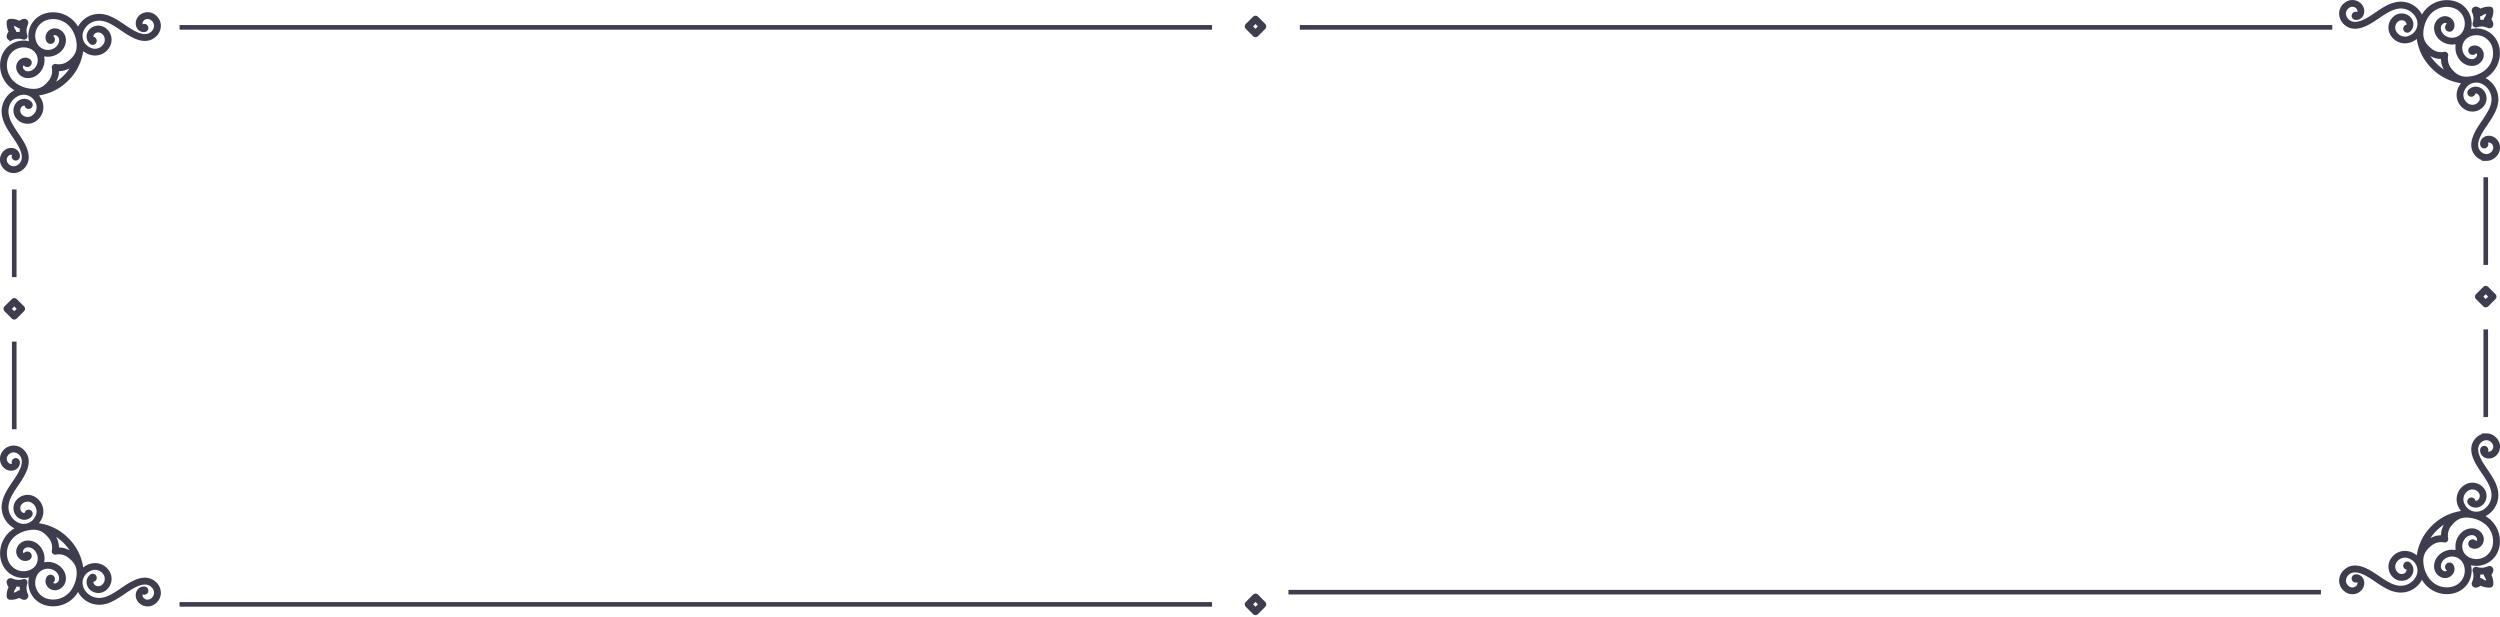 <svg xmlns="http://www.w3.org/2000/svg" width="1084.586" height="267.475" viewBox="0 0 1084.586 267.475">
  <g id="capm-safe" transform="translate(-255.594 -8376.31)">
    <path id="Path_1984" data-name="Path 1984" d="M-315.695,2045v447.914" transform="translate(-1711.5 8072.49) rotate(-90)" fill="none" stroke="#3d3d4d" stroke-width="2"/>
    <path id="Path_1990" data-name="Path 1990" d="M-315.695,2045v447.914" transform="translate(-1225.5 8072.49) rotate(-90)" fill="none" stroke="#3d3d4d" stroke-width="2"/>
    <path id="Path_1988" data-name="Path 1988" d="M-315.695,2045v447.914" transform="translate(-1711.5 8322.806) rotate(-90)" fill="none" stroke="#3d3d4d" stroke-width="2"/>
    <g id="Group_373" data-name="Group 373">
      <path id="Path_1826" data-name="Path 1826" d="M1883.05-1844.883c3.851-4.237-.073-10.011-2.669-13.834l-.521-.765c-1.746-2.605-3.235-4.959-3.751-7.394a8.317,8.317,0,0,1,5.219-9.776,6.43,6.43,0,0,1,7.8,3.249,5.269,5.269,0,0,1-1.491,7,4.233,4.233,0,0,1-3.176.815,4.239,4.239,0,0,1-2.819-1.664,3.3,3.3,0,0,1-.362-3.376,2.771,2.771,0,0,1,1.938-1.6,2.11,2.11,0,0,1,1.475.232.856.856,0,0,0-.014.574.87.87,0,0,0,.433.508.863.863,0,0,0,.667.05.878.878,0,0,0,.555-1.1,1.368,1.368,0,0,0-.4-.538,3.319,3.319,0,0,0-2.937-.855,3.919,3.919,0,0,0-2.76,2.248,4.448,4.448,0,0,0,.488,4.545,5.384,5.384,0,0,0,3.578,2.113,5.4,5.4,0,0,0,4.024-1.037,6.417,6.417,0,0,0,1.815-8.449,8.2,8.2,0,0,0-2.224-2.645,15.987,15.987,0,0,0,2.059-.131h.006l.037-.006h.009l0,0h.009c.2-.029.4-.056.6-.093a21.327,21.327,0,0,0,11.456-6.094,21.284,21.284,0,0,0,6.086-11.448c.036-.2.066-.4.095-.605l0-.014,0-.027v-.014a15.787,15.787,0,0,0,.133-2.066,8.161,8.161,0,0,0,2.643,2.225,7.135,7.135,0,0,0,3.316.858,6.357,6.357,0,0,0,5.133-2.674,5.389,5.389,0,0,0,1.04-4.023,5.4,5.4,0,0,0-2.113-3.578,4.45,4.45,0,0,0-4.548-.488,3.919,3.919,0,0,0-2.245,2.757,3.3,3.3,0,0,0,.842,2.922,1.336,1.336,0,0,0,.549.417.854.854,0,0,0,.663-.053.84.84,0,0,0,.433-.505.857.857,0,0,0-.05-.661.858.858,0,0,0-.506-.435.866.866,0,0,0-.574.012,2.1,2.1,0,0,1-.231-1.473,2.765,2.765,0,0,1,1.6-1.94,3.317,3.317,0,0,1,3.377.361,4.286,4.286,0,0,1,.846,6,5.27,5.27,0,0,1-7,1.491,6.439,6.439,0,0,1-3.248-7.8,8.324,8.324,0,0,1,9.777-5.218c2.43.515,4.786,2,7.394,3.752l.766.518c3.82,2.6,9.595,6.52,13.833,2.671a5.481,5.481,0,0,0,1.876-4.28,5.068,5.068,0,0,0-2.2-3.886,4.412,4.412,0,0,0-6.173.872,3.685,3.685,0,0,0-.677,2.77,2.815,2.815,0,0,0,1.178,1.9,2.357,2.357,0,0,0,1.233.4,1.326,1.326,0,0,0,.836-.162.873.873,0,0,0,.235-1.205.855.855,0,0,0-.561-.37.859.859,0,0,0-.651.135.868.868,0,0,0-.293.339,1.444,1.444,0,0,1-.156-.09,1.679,1.679,0,0,1-.69-1.136,2.567,2.567,0,0,1,.464-1.9,3.269,3.269,0,0,1,4.566-.644,3.993,3.993,0,0,1,1.737,3.023,4.393,4.393,0,0,1-1.5,3.377c-3.562,3.242-8.892-.376-12.417-2.772l-.771-.521c-2.71-1.816-5.165-3.366-7.8-3.922a9.464,9.464,0,0,0-11.1,5.977c-.065.191-.12.38-.168.565a14.431,14.431,0,0,0-1.1-2.037,11.6,11.6,0,0,0-10.9-5.39,10.2,10.2,0,0,0-3.581.963,9.182,9.182,0,0,0-4.357,12.088,9.182,9.182,0,0,0-12.089,4.36,10.141,10.141,0,0,0-.964,3.578,11.6,11.6,0,0,0,5.392,10.9,14.684,14.684,0,0,0,2.04,1.1c-.189.047-.377.1-.57.165a9.468,9.468,0,0,0-5.977,11.1c.558,2.637,2.109,5.092,3.924,7.8l.521.773c2.4,3.522,6.014,8.849,2.772,12.412a4.371,4.371,0,0,1-3.376,1.5,4,4,0,0,1-3.027-1.74,3.264,3.264,0,0,1,.647-4.565,2.554,2.554,0,0,1,1.9-.462,1.668,1.668,0,0,1,1.133.689,1.341,1.341,0,0,1,.09.158.85.85,0,0,0-.339.291.876.876,0,0,0,.231,1.211.878.878,0,0,0,1.208-.233,1.353,1.353,0,0,0,.165-.841,2.376,2.376,0,0,0-.406-1.231,2.811,2.811,0,0,0-1.9-1.176,3.666,3.666,0,0,0-2.773.678,4.409,4.409,0,0,0-.872,6.169,5.076,5.076,0,0,0,3.888,2.2c.078,0,.153.006.23.006A5.511,5.511,0,0,0,1883.05-1844.883Zm13.572-43.493a.58.58,0,0,0-.155.529,7.6,7.6,0,0,1-1.914,6.635c-2.3,2.707-4.62,3.781-8.221,3.4a14.165,14.165,0,0,1-6.215-2.161,10.455,10.455,0,0,1-4.876-9.819,8.944,8.944,0,0,1,.858-3.2,8.034,8.034,0,0,1,10.7-3.752,6.256,6.256,0,0,1,3.57,5.621c.029,2.74-2.009,5.713-5.087,5.766h-.057a3.121,3.121,0,0,1-2.855-1.8,2.1,2.1,0,0,1-.08-1.614,2.088,2.088,0,0,1,1.086-1.2,1.538,1.538,0,0,1,.547-.148,1.025,1.025,0,0,0,.145.658,1.028,1.028,0,0,0,1.407.333,1.009,1.009,0,0,0,.459-.638,1.009,1.009,0,0,0-.126-.77,1.474,1.474,0,0,0-.742-.538,2.707,2.707,0,0,0-2.182.067,3.261,3.261,0,0,0-1.549,4.343,4.268,4.268,0,0,0,3.968,2.455c3.759-.067,6.252-3.637,6.217-6.927a7.5,7.5,0,0,0-.653-3,7.512,7.512,0,0,0,3,.656h.065c3.272,0,6.795-2.484,6.861-6.218a4.27,4.27,0,0,0-2.456-3.971,3.27,3.27,0,0,0-4.343,1.549,2.736,2.736,0,0,0-.066,2.187,1.51,1.51,0,0,0,.539.74,1.009,1.009,0,0,0,.776.125,1,1,0,0,0,.633-.462,1.009,1.009,0,0,0,.125-.767,1.017,1.017,0,0,0-.458-.636.983.983,0,0,0-.661-.143,1.542,1.542,0,0,1,.151-.55,2.116,2.116,0,0,1,2.815-1.005,3.126,3.126,0,0,1,1.8,2.914c-.053,3.057-2.984,5.089-5.711,5.089h-.053a6.268,6.268,0,0,1-5.622-3.569,8.036,8.036,0,0,1,3.751-10.707,9.035,9.035,0,0,1,3.2-.858c.34-.033.679-.053,1.017-.053a10.534,10.534,0,0,1,8.8,4.93,14.347,14.347,0,0,1,2.228,7.126c.139,3.2-1.169,5.413-3.576,7.409a7.573,7.573,0,0,1-6.526,1.818.637.637,0,0,0-.119-.011A.583.583,0,0,0,1896.622-1888.376Zm4.665,4.654a20.551,20.551,0,0,1-7.487,4.869c2.571-2.067,4.328-5.068,3.929-8.417,3.34.4,6.349-1.362,8.422-3.939A20.494,20.494,0,0,1,1901.287-1883.722Zm-23.245-16.883a7.158,7.158,0,0,1,5.288-.324.58.58,0,0,0,.61-.132.579.579,0,0,0,.13-.605,7.173,7.173,0,0,1,.326-5.292.839.839,0,0,0-.148-.914.863.863,0,0,0-.847-.235,3.983,3.983,0,0,0-1.79,1.006,7.386,7.386,0,0,0-4.168-1,.571.571,0,0,0-.545.542,7.488,7.488,0,0,0,1,4.171,3.993,3.993,0,0,0-1,1.791.848.848,0,0,0,.235.843.829.829,0,0,0,.569.224A.834.834,0,0,0,1878.043-1900.605Zm.193-1.311a3.115,3.115,0,0,1,.8-.961.573.573,0,0,0,.205-.4.581.581,0,0,0-.143-.426,5.673,5.673,0,0,1-1.05-3.257,5.687,5.687,0,0,1,3.257,1.052.6.6,0,0,0,.425.143.58.58,0,0,0,.4-.208,3.1,3.1,0,0,1,.96-.8,8.353,8.353,0,0,0-.382,4.466,7.646,7.646,0,0,0-1.5-.145A8.783,8.783,0,0,0,1878.235-1901.917Z" transform="translate(-1617.5 10293.5)" fill="#3d3d4d" stroke="#3d3d4d" stroke-width="1.8"/>
      <path id="Path_1986" data-name="Path 1986" d="M-315.695,2045v38.031" transform="translate(577.464 6479.5)" fill="none" stroke="#3d3d4d" stroke-width="2"/>
      <path id="Path_1987" data-name="Path 1987" d="M-315.695,2045v38.031" transform="translate(577.464 6413.5)" fill="none" stroke="#3d3d4d" stroke-width="2"/>
      <g id="Rectangle_66" data-name="Rectangle 66" transform="translate(261.784 8515.568) rotate(-135)" fill="none" stroke="#3d3d4d" stroke-linecap="round" stroke-linejoin="round" stroke-width="3">
        <rect width="7.473" height="7.473" stroke="none"/>
        <rect x="1.5" y="1.5" width="4.473" height="4.473" fill="none"/>
      </g>
      <path id="Path_1829" data-name="Path 1829" d="M1883.05-1909.116c3.851,4.237-.073,10.011-2.669,13.834l-.521.765c-1.746,2.605-3.235,4.959-3.751,7.394a8.317,8.317,0,0,0,5.219,9.776,6.43,6.43,0,0,0,7.8-3.249,5.269,5.269,0,0,0-1.491-7,4.233,4.233,0,0,0-3.176-.815,4.239,4.239,0,0,0-2.819,1.664,3.3,3.3,0,0,0-.362,3.376,2.771,2.771,0,0,0,1.938,1.6,2.11,2.11,0,0,0,1.475-.232.856.856,0,0,1-.014-.574.87.87,0,0,1,.433-.508.863.863,0,0,1,.667-.05.878.878,0,0,1,.555,1.1,1.368,1.368,0,0,1-.4.538,3.319,3.319,0,0,1-2.937.855,3.919,3.919,0,0,1-2.76-2.248,4.448,4.448,0,0,1,.488-4.545,5.384,5.384,0,0,1,3.578-2.113,5.4,5.4,0,0,1,4.024,1.037,6.417,6.417,0,0,1,1.815,8.449,8.2,8.2,0,0,1-2.224,2.645,15.987,15.987,0,0,1,2.059.131h.006l.037.006h.009l0,0h.009c.2.029.4.056.6.093a21.327,21.327,0,0,1,11.456,6.094,21.284,21.284,0,0,1,6.086,11.448c.036.2.066.4.095.605l0,.014,0,.027v.014a15.787,15.787,0,0,1,.133,2.066,8.161,8.161,0,0,1,2.643-2.225,7.135,7.135,0,0,1,3.316-.858,6.357,6.357,0,0,1,5.133,2.674,5.389,5.389,0,0,1,1.04,4.023,5.4,5.4,0,0,1-2.113,3.578,4.45,4.45,0,0,1-4.548.488,3.919,3.919,0,0,1-2.245-2.757,3.3,3.3,0,0,1,.842-2.922,1.336,1.336,0,0,1,.549-.417.854.854,0,0,1,.663.053.84.84,0,0,1,.433.505.857.857,0,0,1-.05.661.858.858,0,0,1-.506.435.866.866,0,0,1-.574-.012,2.1,2.1,0,0,0-.231,1.473,2.765,2.765,0,0,0,1.6,1.94,3.317,3.317,0,0,0,3.377-.361,4.286,4.286,0,0,0,.846-6,5.27,5.27,0,0,0-7-1.491,6.439,6.439,0,0,0-3.248,7.8,8.324,8.324,0,0,0,9.777,5.218c2.43-.515,4.786-2,7.394-3.752l.766-.518c3.82-2.6,9.595-6.52,13.833-2.671a5.481,5.481,0,0,1,1.876,4.28,5.068,5.068,0,0,1-2.2,3.886,4.412,4.412,0,0,1-6.173-.872,3.685,3.685,0,0,1-.677-2.77,2.815,2.815,0,0,1,1.178-1.9,2.357,2.357,0,0,1,1.233-.4,1.326,1.326,0,0,1,.836.162.873.873,0,0,1,.235,1.205.855.855,0,0,1-.561.37.859.859,0,0,1-.651-.135.868.868,0,0,1-.293-.339,1.444,1.444,0,0,0-.156.09,1.679,1.679,0,0,0-.69,1.136,2.567,2.567,0,0,0,.464,1.9,3.269,3.269,0,0,0,4.566.644,3.993,3.993,0,0,0,1.737-3.023,4.393,4.393,0,0,0-1.5-3.377c-3.562-3.242-8.892.376-12.417,2.772l-.771.521c-2.71,1.816-5.165,3.366-7.8,3.922a9.464,9.464,0,0,1-11.1-5.977c-.065-.191-.12-.38-.168-.565a14.431,14.431,0,0,1-1.1,2.037,11.6,11.6,0,0,1-10.9,5.39,10.2,10.2,0,0,1-3.581-.963,9.182,9.182,0,0,1-4.357-12.088,9.182,9.182,0,0,1-12.089-4.36,10.141,10.141,0,0,1-.964-3.578,11.6,11.6,0,0,1,5.392-10.9,14.684,14.684,0,0,1,2.04-1.1c-.189-.047-.377-.1-.57-.165a9.468,9.468,0,0,1-5.977-11.1c.558-2.637,2.109-5.092,3.924-7.8l.521-.773c2.4-3.522,6.014-8.849,2.772-12.412a4.371,4.371,0,0,0-3.376-1.5,4,4,0,0,0-3.027,1.74,3.264,3.264,0,0,0,.647,4.565,2.554,2.554,0,0,0,1.9.462,1.668,1.668,0,0,0,1.133-.689,1.341,1.341,0,0,0,.09-.158.85.85,0,0,1-.339-.291.876.876,0,0,1,.231-1.211.878.878,0,0,1,1.208.233,1.353,1.353,0,0,1,.165.841,2.376,2.376,0,0,1-.406,1.231,2.811,2.811,0,0,1-1.9,1.176,3.666,3.666,0,0,1-2.773-.678,4.409,4.409,0,0,1-.872-6.169,5.076,5.076,0,0,1,3.888-2.2c.078,0,.153-.006.23-.006A5.511,5.511,0,0,1,1883.05-1909.116Zm13.572,43.493a.58.58,0,0,1-.155-.529,7.6,7.6,0,0,0-1.914-6.635c-2.3-2.707-4.62-3.781-8.221-3.4a14.165,14.165,0,0,0-6.215,2.161,10.455,10.455,0,0,0-4.876,9.819,8.944,8.944,0,0,0,.858,3.2,8.034,8.034,0,0,0,10.7,3.752,6.256,6.256,0,0,0,3.57-5.621c.029-2.74-2.009-5.713-5.087-5.766h-.057a3.121,3.121,0,0,0-2.855,1.8,2.1,2.1,0,0,0-.08,1.614,2.088,2.088,0,0,0,1.086,1.2,1.538,1.538,0,0,0,.547.148,1.025,1.025,0,0,1,.145-.658,1.028,1.028,0,0,1,1.407-.333,1.009,1.009,0,0,1,.459.638,1.009,1.009,0,0,1-.126.77,1.474,1.474,0,0,1-.742.538,2.707,2.707,0,0,1-2.182-.067,3.261,3.261,0,0,1-1.549-4.343,4.268,4.268,0,0,1,3.968-2.455c3.759.067,6.252,3.637,6.217,6.927a7.5,7.5,0,0,1-.653,3,7.512,7.512,0,0,1,3-.656h.065c3.272,0,6.795,2.484,6.861,6.218a4.27,4.27,0,0,1-2.456,3.971,3.27,3.27,0,0,1-4.343-1.549,2.736,2.736,0,0,1-.066-2.187,1.51,1.51,0,0,1,.539-.74,1.009,1.009,0,0,1,.776-.125,1,1,0,0,1,.633.462,1.009,1.009,0,0,1,.125.767,1.017,1.017,0,0,1-.458.636.983.983,0,0,1-.661.143,1.542,1.542,0,0,0,.151.55,2.116,2.116,0,0,0,2.815,1.005,3.126,3.126,0,0,0,1.8-2.914c-.053-3.057-2.984-5.089-5.711-5.089h-.053a6.268,6.268,0,0,0-5.622,3.569,8.036,8.036,0,0,0,3.751,10.707,9.035,9.035,0,0,0,3.2.858c.34.033.679.053,1.017.053a10.534,10.534,0,0,0,8.8-4.93,14.347,14.347,0,0,0,2.228-7.126c.139-3.2-1.169-5.413-3.576-7.409a7.573,7.573,0,0,0-6.526-1.818.637.637,0,0,1-.119.011A.583.583,0,0,1,1896.622-1865.623Zm4.665-4.654a20.551,20.551,0,0,0-7.487-4.869c2.571,2.067,4.328,5.068,3.929,8.417,3.34-.4,6.349,1.362,8.422,3.939A20.494,20.494,0,0,0,1901.287-1870.277Zm-23.245,16.883a7.158,7.158,0,0,0,5.288.324.58.58,0,0,1,.61.132.579.579,0,0,1,.13.605,7.173,7.173,0,0,0,.326,5.292.839.839,0,0,1-.148.914.863.863,0,0,1-.847.235,3.983,3.983,0,0,1-1.79-1.006,7.386,7.386,0,0,1-4.168,1,.571.571,0,0,1-.545-.542,7.488,7.488,0,0,1,1-4.171,3.993,3.993,0,0,1-1-1.791.848.848,0,0,1,.235-.843.829.829,0,0,1,.569-.224A.834.834,0,0,1,1878.043-1853.394Zm.193,1.311a3.115,3.115,0,0,0,.8.961.573.573,0,0,1,.205.4.581.581,0,0,1-.143.426,5.673,5.673,0,0,0-1.05,3.257,5.687,5.687,0,0,0,3.257-1.052.6.6,0,0,1,.425-.143.58.58,0,0,1,.4.208,3.1,3.1,0,0,0,.96.8,8.353,8.353,0,0,1-.382-4.466,7.646,7.646,0,0,1-1.5.145A8.783,8.783,0,0,1,1878.235-1852.083Z" transform="translate(-1617.5 10481.5)" fill="#3d3d4d" stroke="#3d3d4d" stroke-width="1.8"/>
    </g>
    <g id="Group_375" data-name="Group 375" transform="translate(814.069 8377.215)">
      <path id="Path_1989" data-name="Path 1989" d="M0,447.914V0" transform="translate(0.5 256) rotate(-90)" fill="none" stroke="#3d3d4d" stroke-width="2"/>
      <g id="Group_374" data-name="Group 374" transform="translate(457.206)">
        <path id="Path_1826-2" data-name="Path 1826" d="M1932.95-1844.883c-3.851-4.237.073-10.011,2.669-13.834l.521-.765c1.746-2.605,3.235-4.959,3.751-7.394a8.317,8.317,0,0,0-5.219-9.776,6.43,6.43,0,0,0-7.8,3.249,5.269,5.269,0,0,0,1.491,7,4.233,4.233,0,0,0,3.176.815,4.239,4.239,0,0,0,2.819-1.664,3.3,3.3,0,0,0,.362-3.376,2.771,2.771,0,0,0-1.938-1.6,2.11,2.11,0,0,0-1.475.232.856.856,0,0,1,.014.574.87.87,0,0,1-.433.508.863.863,0,0,1-.667.05.878.878,0,0,1-.555-1.1,1.368,1.368,0,0,1,.4-.538,3.319,3.319,0,0,1,2.937-.855,3.919,3.919,0,0,1,2.76,2.248,4.448,4.448,0,0,1-.488,4.545,5.384,5.384,0,0,1-3.578,2.113,5.4,5.4,0,0,1-4.024-1.037,6.417,6.417,0,0,1-1.815-8.449,8.2,8.2,0,0,1,2.224-2.645,15.987,15.987,0,0,1-2.059-.131h-.006l-.037-.006h-.009l0,0h-.009c-.2-.029-.4-.056-.6-.093a21.327,21.327,0,0,1-11.456-6.094,21.284,21.284,0,0,1-6.086-11.448c-.036-.2-.066-.4-.095-.605l0-.014,0-.027v-.014a15.787,15.787,0,0,1-.133-2.066,8.161,8.161,0,0,1-2.643,2.225,7.135,7.135,0,0,1-3.316.858,6.357,6.357,0,0,1-5.133-2.674,5.389,5.389,0,0,1-1.04-4.023,5.4,5.4,0,0,1,2.113-3.578,4.45,4.45,0,0,1,4.548-.488,3.919,3.919,0,0,1,2.245,2.757,3.3,3.3,0,0,1-.842,2.922,1.336,1.336,0,0,1-.549.417.854.854,0,0,1-.663-.053.84.84,0,0,1-.433-.505.857.857,0,0,1,.05-.661.858.858,0,0,1,.506-.435.866.866,0,0,1,.574.012,2.1,2.1,0,0,0,.231-1.473,2.765,2.765,0,0,0-1.6-1.94,3.317,3.317,0,0,0-3.377.361,4.286,4.286,0,0,0-.846,6,5.27,5.27,0,0,0,7,1.491,6.439,6.439,0,0,0,3.248-7.8,8.324,8.324,0,0,0-9.777-5.218c-2.43.515-4.786,2-7.394,3.752l-.766.518c-3.82,2.6-9.595,6.52-13.833,2.671a5.481,5.481,0,0,1-1.876-4.28,5.068,5.068,0,0,1,2.2-3.886,4.412,4.412,0,0,1,6.173.872,3.685,3.685,0,0,1,.677,2.77,2.815,2.815,0,0,1-1.178,1.9,2.357,2.357,0,0,1-1.233.4,1.326,1.326,0,0,1-.836-.162.873.873,0,0,1-.235-1.205.855.855,0,0,1,.561-.37.859.859,0,0,1,.651.135.868.868,0,0,1,.293.339,1.444,1.444,0,0,0,.156-.09,1.679,1.679,0,0,0,.69-1.136,2.567,2.567,0,0,0-.464-1.9,3.269,3.269,0,0,0-4.566-.644,3.993,3.993,0,0,0-1.737,3.023,4.393,4.393,0,0,0,1.5,3.377c3.562,3.242,8.892-.376,12.417-2.772l.771-.521c2.71-1.816,5.165-3.366,7.8-3.922a9.464,9.464,0,0,1,11.1,5.977c.065.191.12.38.168.565a14.431,14.431,0,0,1,1.1-2.037,11.6,11.6,0,0,1,10.9-5.39,10.2,10.2,0,0,1,3.581.963,9.182,9.182,0,0,1,4.357,12.088,9.182,9.182,0,0,1,12.089,4.36,10.141,10.141,0,0,1,.964,3.578,11.6,11.6,0,0,1-5.392,10.9,14.684,14.684,0,0,1-2.04,1.1c.189.047.377.1.57.165a9.468,9.468,0,0,1,5.977,11.1c-.558,2.637-2.109,5.092-3.924,7.8l-.521.773c-2.4,3.522-6.014,8.849-2.772,12.412a4.371,4.371,0,0,0,3.376,1.5,4,4,0,0,0,3.027-1.74,3.264,3.264,0,0,0-.647-4.565,2.554,2.554,0,0,0-1.9-.462,1.668,1.668,0,0,0-1.133.689,1.341,1.341,0,0,0-.09.158.85.85,0,0,1,.339.291.876.876,0,0,1-.231,1.211.878.878,0,0,1-1.208-.233,1.353,1.353,0,0,1-.165-.841,2.376,2.376,0,0,1,.406-1.231,2.811,2.811,0,0,1,1.9-1.176,3.666,3.666,0,0,1,2.773.678,4.409,4.409,0,0,1,.872,6.169,5.076,5.076,0,0,1-3.888,2.2c-.078,0-.153.006-.23.006A5.511,5.511,0,0,1,1932.95-1844.883Zm-13.572-43.493a.58.58,0,0,1,.155.529,7.6,7.6,0,0,0,1.914,6.635c2.3,2.707,4.62,3.781,8.221,3.4a14.165,14.165,0,0,0,6.215-2.161,10.455,10.455,0,0,0,4.876-9.819,8.944,8.944,0,0,0-.858-3.2,8.034,8.034,0,0,0-10.7-3.752,6.256,6.256,0,0,0-3.57,5.621c-.029,2.74,2.009,5.713,5.087,5.766h.057a3.121,3.121,0,0,0,2.855-1.8,2.1,2.1,0,0,0,.08-1.614,2.088,2.088,0,0,0-1.086-1.2,1.538,1.538,0,0,0-.547-.148,1.025,1.025,0,0,1-.145.658,1.028,1.028,0,0,1-1.407.333,1.009,1.009,0,0,1-.459-.638,1.009,1.009,0,0,1,.126-.77,1.474,1.474,0,0,1,.742-.538,2.707,2.707,0,0,1,2.182.067,3.261,3.261,0,0,1,1.549,4.343,4.268,4.268,0,0,1-3.968,2.455c-3.759-.067-6.252-3.637-6.217-6.927a7.5,7.5,0,0,1,.653-3,7.512,7.512,0,0,1-3,.656h-.065c-3.272,0-6.795-2.484-6.861-6.218a4.27,4.27,0,0,1,2.456-3.971,3.27,3.27,0,0,1,4.343,1.549,2.736,2.736,0,0,1,.066,2.187,1.51,1.51,0,0,1-.539.74,1.009,1.009,0,0,1-.776.125,1,1,0,0,1-.633-.462,1.009,1.009,0,0,1-.125-.767,1.017,1.017,0,0,1,.458-.636.983.983,0,0,1,.661-.143,1.542,1.542,0,0,0-.151-.55,2.116,2.116,0,0,0-2.815-1.005,3.126,3.126,0,0,0-1.8,2.914c.053,3.057,2.984,5.089,5.711,5.089h.053a6.268,6.268,0,0,0,5.622-3.569,8.036,8.036,0,0,0-3.751-10.707,9.035,9.035,0,0,0-3.2-.858c-.34-.033-.679-.053-1.017-.053a10.534,10.534,0,0,0-8.8,4.93,14.347,14.347,0,0,0-2.228,7.126c-.139,3.2,1.169,5.413,3.576,7.409a7.573,7.573,0,0,0,6.526,1.818.637.637,0,0,1,.119-.011A.583.583,0,0,1,1919.378-1888.376Zm-4.665,4.654a20.551,20.551,0,0,0,7.487,4.869c-2.571-2.067-4.328-5.068-3.929-8.417-3.34.4-6.349-1.362-8.422-3.939A20.494,20.494,0,0,0,1914.713-1883.722Zm23.245-16.883a7.158,7.158,0,0,0-5.288-.324.58.58,0,0,1-.61-.132.579.579,0,0,1-.13-.605,7.173,7.173,0,0,0-.326-5.292.839.839,0,0,1,.148-.914.863.863,0,0,1,.847-.235,3.983,3.983,0,0,1,1.79,1.006,7.386,7.386,0,0,1,4.168-1,.571.571,0,0,1,.545.542,7.488,7.488,0,0,1-1,4.171,3.993,3.993,0,0,1,1,1.791.848.848,0,0,1-.235.843.829.829,0,0,1-.569.224A.834.834,0,0,1,1937.957-1900.605Zm-.193-1.311a3.115,3.115,0,0,0-.8-.961.573.573,0,0,1-.205-.4.581.581,0,0,1,.143-.426,5.673,5.673,0,0,0,1.05-3.257,5.687,5.687,0,0,0-3.257,1.052.6.6,0,0,1-.425.143.58.58,0,0,1-.4-.208,3.1,3.1,0,0,0-.96-.8,8.353,8.353,0,0,1,.382,4.466,7.646,7.646,0,0,1,1.5-.145A8.783,8.783,0,0,1,1937.765-1901.917Z" transform="translate(-1874 1911)" fill="#3d3d4d" stroke="#3d3d4d" stroke-width="1.8"/>
        <path id="Path_1986-2" data-name="Path 1986" d="M-315.695,2045v38.031" transform="translate(378.425 -1903)" fill="none" stroke="#3d3d4d" stroke-width="2"/>
        <path id="Path_1987-2" data-name="Path 1987" d="M-315.695,2045v38.031" transform="translate(378.425 -1969)" fill="none" stroke="#3d3d4d" stroke-width="2"/>
        <g id="Rectangle_66-2" data-name="Rectangle 66" transform="translate(57.431 127.784) rotate(-45)" fill="none" stroke="#3d3d4d" stroke-linecap="round" stroke-linejoin="round" stroke-width="3">
          <rect width="7.473" height="7.473" stroke="none"/>
          <rect x="1.5" y="1.5" width="4.473" height="4.473" fill="none"/>
        </g>
        <path id="Path_1829-2" data-name="Path 1829" d="M1932.95-1909.116c-3.851,4.237.073,10.011,2.669,13.834l.521.765c1.746,2.605,3.235,4.959,3.751,7.394a8.317,8.317,0,0,1-5.219,9.776,6.43,6.43,0,0,1-7.8-3.249,5.269,5.269,0,0,1,1.491-7,4.233,4.233,0,0,1,3.176-.815,4.239,4.239,0,0,1,2.819,1.664,3.3,3.3,0,0,1,.362,3.376,2.771,2.771,0,0,1-1.938,1.6,2.11,2.11,0,0,1-1.475-.232.856.856,0,0,0,.014-.574.87.87,0,0,0-.433-.508.863.863,0,0,0-.667-.05.878.878,0,0,0-.555,1.1,1.368,1.368,0,0,0,.4.538,3.319,3.319,0,0,0,2.937.855,3.919,3.919,0,0,0,2.76-2.248,4.448,4.448,0,0,0-.488-4.545,5.384,5.384,0,0,0-3.578-2.113,5.4,5.4,0,0,0-4.024,1.037,6.417,6.417,0,0,0-1.815,8.449,8.2,8.2,0,0,0,2.224,2.645,15.987,15.987,0,0,0-2.059.131h-.006l-.037.006h-.009l0,0h-.009c-.2.029-.4.056-.6.093a21.327,21.327,0,0,0-11.456,6.094,21.284,21.284,0,0,0-6.086,11.448c-.036.2-.066.4-.095.605l0,.014,0,.027v.014a15.787,15.787,0,0,0-.133,2.066,8.161,8.161,0,0,0-2.643-2.225,7.135,7.135,0,0,0-3.316-.858,6.357,6.357,0,0,0-5.133,2.674,5.389,5.389,0,0,0-1.04,4.023,5.4,5.4,0,0,0,2.113,3.578,4.45,4.45,0,0,0,4.548.488,3.919,3.919,0,0,0,2.245-2.757,3.3,3.3,0,0,0-.842-2.922,1.336,1.336,0,0,0-.549-.417.854.854,0,0,0-.663.053.84.84,0,0,0-.433.505.857.857,0,0,0,.05.661.858.858,0,0,0,.506.435.866.866,0,0,0,.574-.012,2.1,2.1,0,0,1,.231,1.473,2.765,2.765,0,0,1-1.6,1.94,3.317,3.317,0,0,1-3.377-.361,4.286,4.286,0,0,1-.846-6,5.27,5.27,0,0,1,7-1.491,6.439,6.439,0,0,1,3.248,7.8,8.324,8.324,0,0,1-9.777,5.218c-2.43-.515-4.786-2-7.394-3.752l-.766-.518c-3.82-2.6-9.595-6.52-13.833-2.671a5.481,5.481,0,0,0-1.876,4.28,5.068,5.068,0,0,0,2.2,3.886,4.412,4.412,0,0,0,6.173-.872,3.685,3.685,0,0,0,.677-2.77,2.815,2.815,0,0,0-1.178-1.9,2.357,2.357,0,0,0-1.233-.4,1.326,1.326,0,0,0-.836.162.873.873,0,0,0-.235,1.205.855.855,0,0,0,.561.37.859.859,0,0,0,.651-.135.868.868,0,0,0,.293-.339,1.444,1.444,0,0,1,.156.09,1.679,1.679,0,0,1,.69,1.136,2.567,2.567,0,0,1-.464,1.9,3.269,3.269,0,0,1-4.566.644,3.993,3.993,0,0,1-1.737-3.023,4.393,4.393,0,0,1,1.5-3.377c3.562-3.242,8.892.376,12.417,2.772l.771.521c2.71,1.816,5.165,3.366,7.8,3.922a9.464,9.464,0,0,0,11.1-5.977c.065-.191.12-.38.168-.565a14.431,14.431,0,0,0,1.1,2.037,11.6,11.6,0,0,0,10.9,5.39,10.2,10.2,0,0,0,3.581-.963,9.182,9.182,0,0,0,4.357-12.088,9.182,9.182,0,0,0,12.089-4.36,10.141,10.141,0,0,0,.964-3.578,11.6,11.6,0,0,0-5.392-10.9,14.684,14.684,0,0,0-2.04-1.1c.189-.047.377-.1.57-.165a9.468,9.468,0,0,0,5.977-11.1c-.558-2.637-2.109-5.092-3.924-7.8l-.521-.773c-2.4-3.522-6.014-8.849-2.772-12.412a4.371,4.371,0,0,1,3.376-1.5,4,4,0,0,1,3.027,1.74,3.264,3.264,0,0,1-.647,4.565,2.554,2.554,0,0,1-1.9.462,1.668,1.668,0,0,1-1.133-.689,1.341,1.341,0,0,1-.09-.158.85.85,0,0,0,.339-.291.876.876,0,0,0-.231-1.211.878.878,0,0,0-1.208.233,1.353,1.353,0,0,0-.165.841,2.376,2.376,0,0,0,.406,1.231,2.811,2.811,0,0,0,1.9,1.176,3.666,3.666,0,0,0,2.773-.678,4.409,4.409,0,0,0,.872-6.169,5.076,5.076,0,0,0-3.888-2.2c-.078,0-.153-.006-.23-.006A5.511,5.511,0,0,0,1932.95-1909.116Zm-13.572,43.493a.58.58,0,0,0,.155-.529,7.6,7.6,0,0,1,1.914-6.635c2.3-2.707,4.62-3.781,8.221-3.4a14.165,14.165,0,0,1,6.215,2.161,10.455,10.455,0,0,1,4.876,9.819,8.944,8.944,0,0,1-.858,3.2,8.034,8.034,0,0,1-10.7,3.752,6.256,6.256,0,0,1-3.57-5.621c-.029-2.74,2.009-5.713,5.087-5.766h.057a3.121,3.121,0,0,1,2.855,1.8,2.1,2.1,0,0,1,.08,1.614,2.088,2.088,0,0,1-1.086,1.2,1.538,1.538,0,0,1-.547.148,1.025,1.025,0,0,0-.145-.658,1.028,1.028,0,0,0-1.407-.333,1.009,1.009,0,0,0-.459.638,1.009,1.009,0,0,0,.126.77,1.474,1.474,0,0,0,.742.538,2.707,2.707,0,0,0,2.182-.067,3.261,3.261,0,0,0,1.549-4.343,4.268,4.268,0,0,0-3.968-2.455c-3.759.067-6.252,3.637-6.217,6.927a7.5,7.5,0,0,0,.653,3,7.512,7.512,0,0,0-3-.656h-.065c-3.272,0-6.795,2.484-6.861,6.218a4.27,4.27,0,0,0,2.456,3.971,3.27,3.27,0,0,0,4.343-1.549,2.736,2.736,0,0,0,.066-2.187,1.51,1.51,0,0,0-.539-.74,1.009,1.009,0,0,0-.776-.125,1,1,0,0,0-.633.462,1.009,1.009,0,0,0-.125.767,1.017,1.017,0,0,0,.458.636.983.983,0,0,0,.661.143,1.542,1.542,0,0,1-.151.55,2.116,2.116,0,0,1-2.815,1.005,3.126,3.126,0,0,1-1.8-2.914c.053-3.057,2.984-5.089,5.711-5.089h.053a6.268,6.268,0,0,1,5.622,3.569,8.036,8.036,0,0,1-3.751,10.707,9.035,9.035,0,0,1-3.2.858c-.34.033-.679.053-1.017.053a10.534,10.534,0,0,1-8.8-4.93,14.347,14.347,0,0,1-2.228-7.126c-.139-3.2,1.169-5.413,3.576-7.409a7.573,7.573,0,0,1,6.526-1.818.637.637,0,0,0,.119.011A.583.583,0,0,0,1919.378-1865.623Zm-4.665-4.654a20.551,20.551,0,0,1,7.487-4.869c-2.571,2.067-4.328,5.068-3.929,8.417-3.34-.4-6.349,1.362-8.422,3.939A20.494,20.494,0,0,1,1914.713-1870.277Zm23.245,16.883a7.158,7.158,0,0,1-5.288.324.58.58,0,0,0-.61.132.579.579,0,0,0-.13.605,7.173,7.173,0,0,1-.326,5.292.839.839,0,0,0,.148.914.863.863,0,0,0,.847.235,3.983,3.983,0,0,0,1.79-1.006,7.386,7.386,0,0,0,4.168,1,.571.571,0,0,0,.545-.542,7.488,7.488,0,0,0-1-4.171,3.993,3.993,0,0,0,1-1.791.848.848,0,0,0-.235-.843.829.829,0,0,0-.569-.224A.834.834,0,0,0,1937.957-1853.394Zm-.193,1.311a3.115,3.115,0,0,1-.8.961.573.573,0,0,0-.205.4.581.581,0,0,0,.143.426,5.673,5.673,0,0,1,1.05,3.257,5.687,5.687,0,0,1-3.257-1.052.6.6,0,0,0-.425-.143.58.58,0,0,0-.4.208,3.1,3.1,0,0,1-.96.8,8.353,8.353,0,0,0,.382-4.466,7.646,7.646,0,0,0,1.5.145A8.783,8.783,0,0,0,1937.765-1852.083Z" transform="translate(-1874 2099)" fill="#3d3d4d" stroke="#3d3d4d" stroke-width="1.8"/>
      </g>
    </g>
    <g id="Rectangle_67" data-name="Rectangle 67" transform="translate(800.284 8393.068) rotate(-135)" fill="none" stroke="#3d3d4d" stroke-linecap="round" stroke-linejoin="round" stroke-width="3">
      <rect width="7.473" height="7.473" stroke="none"/>
      <rect x="1.5" y="1.5" width="4.473" height="4.473" fill="none"/>
    </g>
    <g id="Rectangle_68" data-name="Rectangle 68" transform="translate(800.284 8643.784) rotate(-135)" fill="none" stroke="#3d3d4d" stroke-linecap="round" stroke-linejoin="round" stroke-width="3">
      <rect width="7.473" height="7.473" stroke="none"/>
      <rect x="1.5" y="1.5" width="4.473" height="4.473" fill="none"/>
    </g>
  </g>
</svg>
